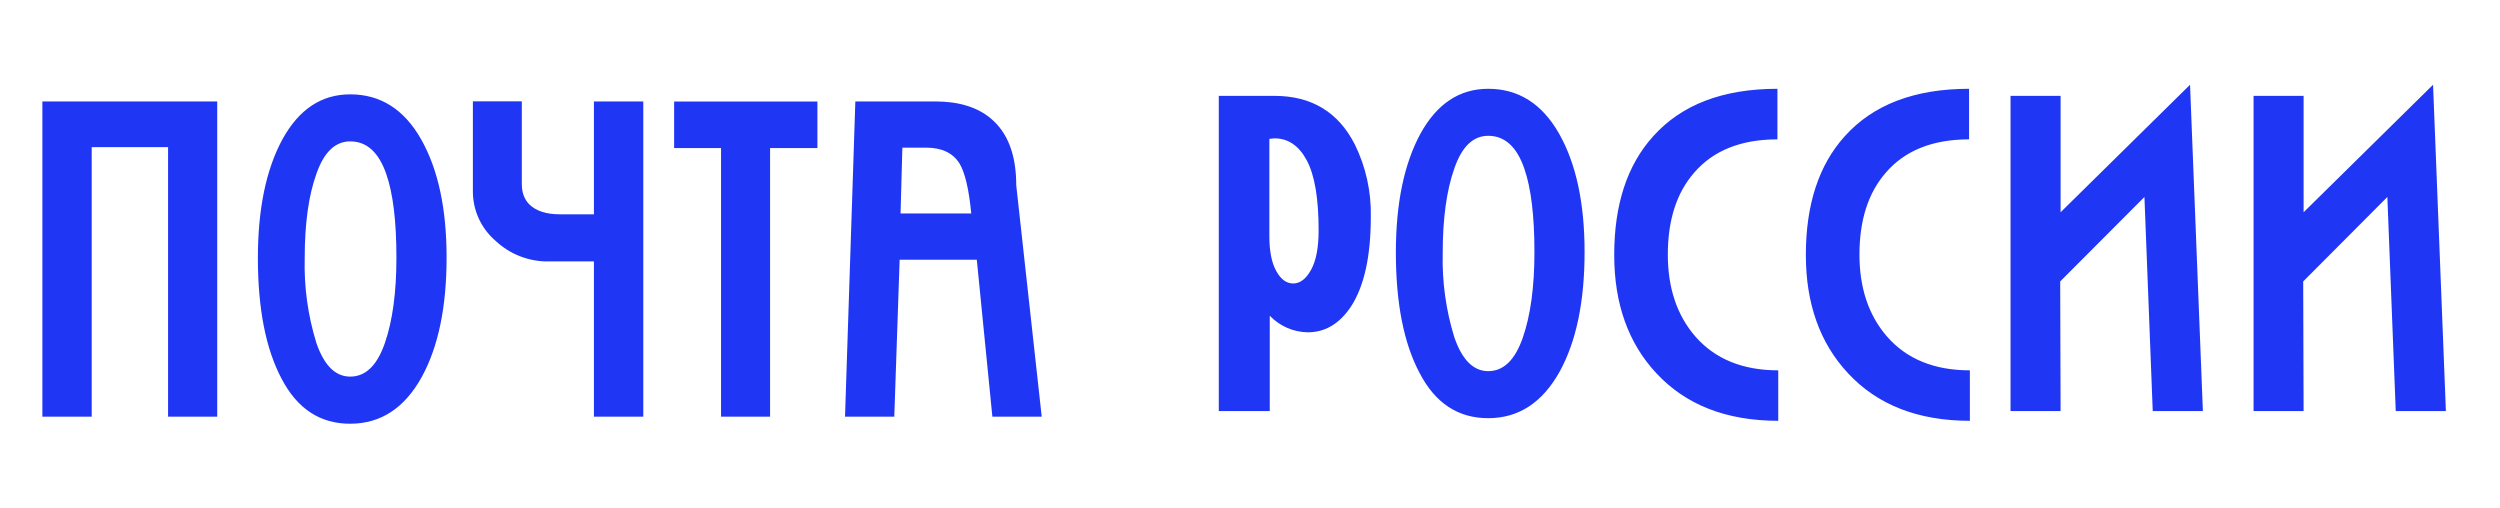 <svg xmlns="http://www.w3.org/2000/svg" width="118" height="24" viewBox="0 0 118 24" fill="none"><rect width="118" height="24" fill="none"/>
<path d="M2 19.666V4.788H10.253V19.666H7.933V6.945H4.329V19.666H2ZM16.53 4.453C15.174 4.453 14.11 5.16 13.332 6.573C12.559 7.995 12.172 9.866 12.172 12.177C12.172 14.563 12.544 16.473 13.294 17.881C14.033 19.294 15.107 20 16.525 20C17.971 20 19.103 19.26 19.914 17.78C20.687 16.367 21.079 14.492 21.079 12.158C21.079 9.847 20.678 7.986 19.876 6.573C19.074 5.16 17.957 4.453 16.53 4.453ZM14.382 12.196C14.382 10.563 14.563 9.236 14.931 8.215C15.284 7.189 15.819 6.673 16.53 6.673C17.317 6.673 17.885 7.198 18.239 8.234C18.554 9.146 18.711 10.454 18.711 12.158C18.711 13.8 18.53 15.146 18.162 16.201C17.799 17.251 17.255 17.776 16.53 17.776C15.828 17.776 15.298 17.251 14.931 16.181C14.533 14.892 14.347 13.545 14.382 12.196ZM28.033 4.788H30.363V19.666H28.033V12.339H25.933C24.99 12.362 24.076 12.012 23.389 11.365C23.046 11.071 22.772 10.704 22.587 10.291C22.403 9.879 22.311 9.431 22.32 8.979V4.783H24.63V8.687C24.63 9.084 24.745 9.403 24.979 9.642C25.298 9.957 25.78 10.115 26.42 10.115H28.033V4.788ZM36.348 19.666H34.033V6.988H31.819V4.792H38.582V6.988H36.348V19.666ZM40.377 4.788H44.138C45.251 4.788 46.124 5.055 46.764 5.59C47.566 6.258 47.967 7.308 47.967 8.749L49.169 19.666H46.84L46.105 12.258H42.463L42.21 19.666H39.885L40.372 4.788H40.377ZM42.506 10.076H45.843C45.733 8.931 45.547 8.138 45.284 7.709C44.969 7.212 44.444 6.969 43.709 6.969H42.592L42.506 10.076ZM57.527 19.403V4.525H60.153C61.909 4.525 63.174 5.294 63.952 6.826C64.471 7.886 64.728 9.054 64.702 10.234C64.702 12.081 64.396 13.489 63.78 14.449C63.241 15.27 62.559 15.685 61.728 15.685C61.392 15.68 61.06 15.609 60.752 15.474C60.444 15.34 60.165 15.145 59.933 14.902V19.403H57.527ZM59.914 6.554V11.146C59.914 11.862 60.024 12.415 60.248 12.807C60.458 13.188 60.725 13.38 61.036 13.38C61.365 13.38 61.647 13.165 61.885 12.73C62.124 12.296 62.239 11.675 62.239 10.869C62.239 9.379 62.057 8.282 61.685 7.58C61.317 6.883 60.807 6.53 60.153 6.53C60.074 6.542 59.994 6.55 59.914 6.554ZM70.243 4.191C68.888 4.191 67.823 4.897 67.045 6.31C66.272 7.737 65.885 9.604 65.885 11.914C65.885 14.306 66.258 16.21 67.012 17.618C67.747 19.031 68.826 19.738 70.243 19.738C71.685 19.738 72.811 18.998 73.628 17.518C74.401 16.105 74.792 14.229 74.792 11.895C74.792 9.585 74.391 7.723 73.59 6.31C72.788 4.897 71.671 4.191 70.243 4.191ZM68.096 11.933C68.096 10.301 68.282 8.974 68.644 7.952C68.998 6.926 69.527 6.41 70.243 6.41C71.031 6.41 71.599 6.936 71.952 7.971C72.267 8.883 72.425 10.191 72.425 11.895C72.425 13.537 72.243 14.883 71.876 15.938C71.508 16.993 70.969 17.518 70.243 17.518C69.542 17.518 69.012 16.983 68.644 15.919C68.246 14.629 68.061 13.283 68.096 11.933ZM78.721 12.014C78.721 13.589 79.15 14.878 80.019 15.881C80.95 16.945 82.253 17.48 83.933 17.48V19.862C81.489 19.862 79.57 19.112 78.181 17.618C76.854 16.196 76.191 14.334 76.191 12.033C76.191 9.656 76.802 7.79 78.029 6.434C79.365 4.94 81.322 4.191 83.895 4.191V6.578C82.177 6.578 80.864 7.103 79.962 8.153C79.131 9.107 78.721 10.396 78.721 12.019V12.014ZM87.766 12.014C87.766 13.589 88.196 14.878 89.064 15.881C89.99 16.945 91.298 17.48 92.978 17.48V19.862C90.535 19.862 88.616 19.112 87.227 17.618C85.9 16.196 85.236 14.334 85.236 12.033C85.236 9.656 85.847 7.79 87.069 6.434C88.41 4.94 90.368 4.191 92.94 4.191V6.578C91.222 6.578 89.909 7.103 89.007 8.153C88.177 9.107 87.766 10.396 87.766 12.019V12.014ZM103.37 4L103.976 19.403H101.609L101.217 9.298L97.241 13.284L97.26 19.403H94.897V4.525H97.26V10.019L103.37 4ZM114.84 4L115.446 19.403H113.079L112.683 9.298L108.711 13.284L108.73 19.403H106.368V4.525H108.73V10.019L114.84 4Z" fill="#2036F5"/>
</svg>
